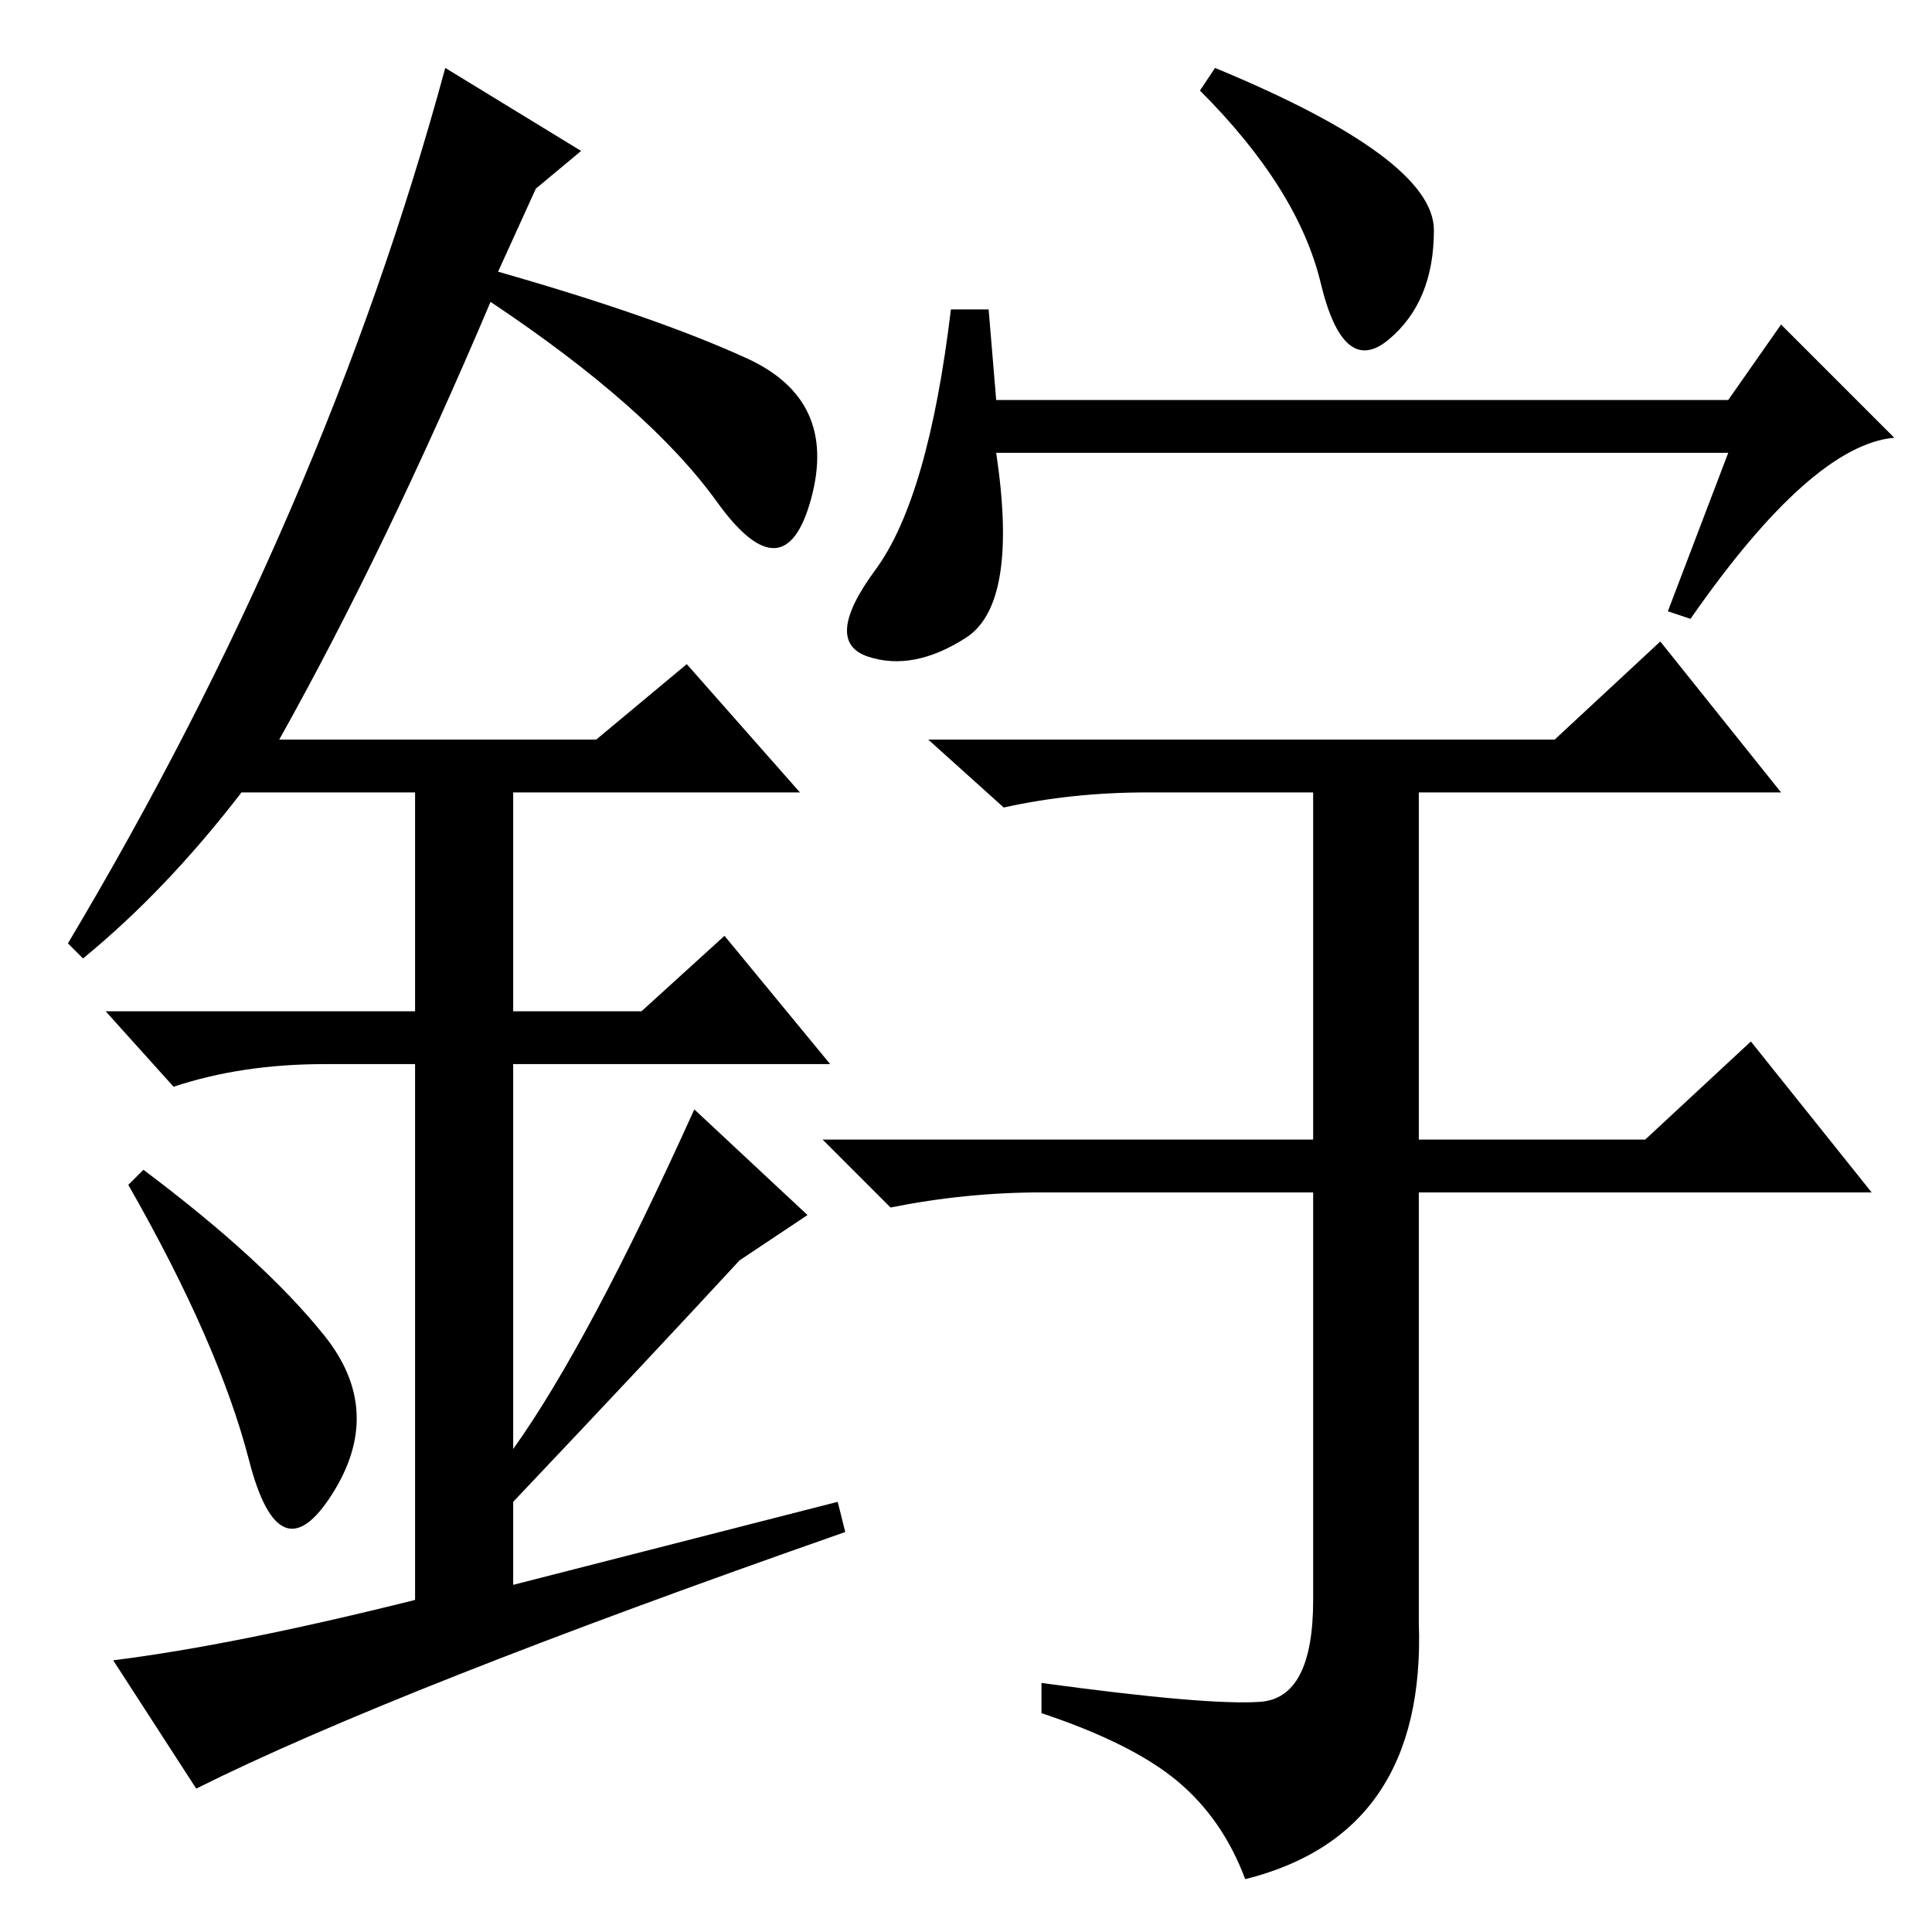 <?xml version="1.0" standalone="no"?>
<!DOCTYPE svg PUBLIC "-//W3C//DTD SVG 1.1//EN" "http://www.w3.org/Graphics/SVG/1.1/DTD/svg11.dtd" >
<svg xmlns="http://www.w3.org/2000/svg" xmlns:xlink="http://www.w3.org/1999/xlink" version="1.1" viewBox="0 -36 256 256">
  <g transform="matrix(1 0 0 -1 0 220)">
   <path fill="currentColor"
d="M224 174l-3 1l8 21h-97q3 -20 -4 -24.5t-13 -2.5t1 11.5t10 34.5h5l1 -12h97l7 10l15 -15q-11 -1 -27 -24zM161 247q29 -12 29 -21.5t-6 -14.5t-9 7.5t-16 25.5zM167 30.5q7 0.5 7 13.5v54h-36q-10 0 -20 -2l-9 9h65v46h-22q-10 0 -19 -2l-10 9h83l14 13l16 -20h-48v-46
h30l14 13l16 -20h-60v-57q1 -28 -23 -34q-3 8 -9 13t-18 9v4q22 -3 29 -2.5zM33 62.5q-4 15.5 -16 36.5l2 2q16 -12 24 -22t1 -21t-11 4.5zM91 168l15 -17h-38v-29h17l11 10l14 -17h-42v-51q10 14 24 45l15 -14l-9 -6q-12 -13 -30 -32v-11l43 11l1 -4q-60 -21 -86 -34
l-11 17q16 2 40 8v71h-12q-11 0 -20 -3l-9 10h41v29h-23q-10 -13 -21 -22l-2 2q34 57 50 116l18 -11l-6 -5l-5 -11q21 -6 33 -11.5t8.5 -18.5t-12.5 -0.5t-30 26.5q-14 -33 -28 -58h42z" />
  </g>

</svg>
